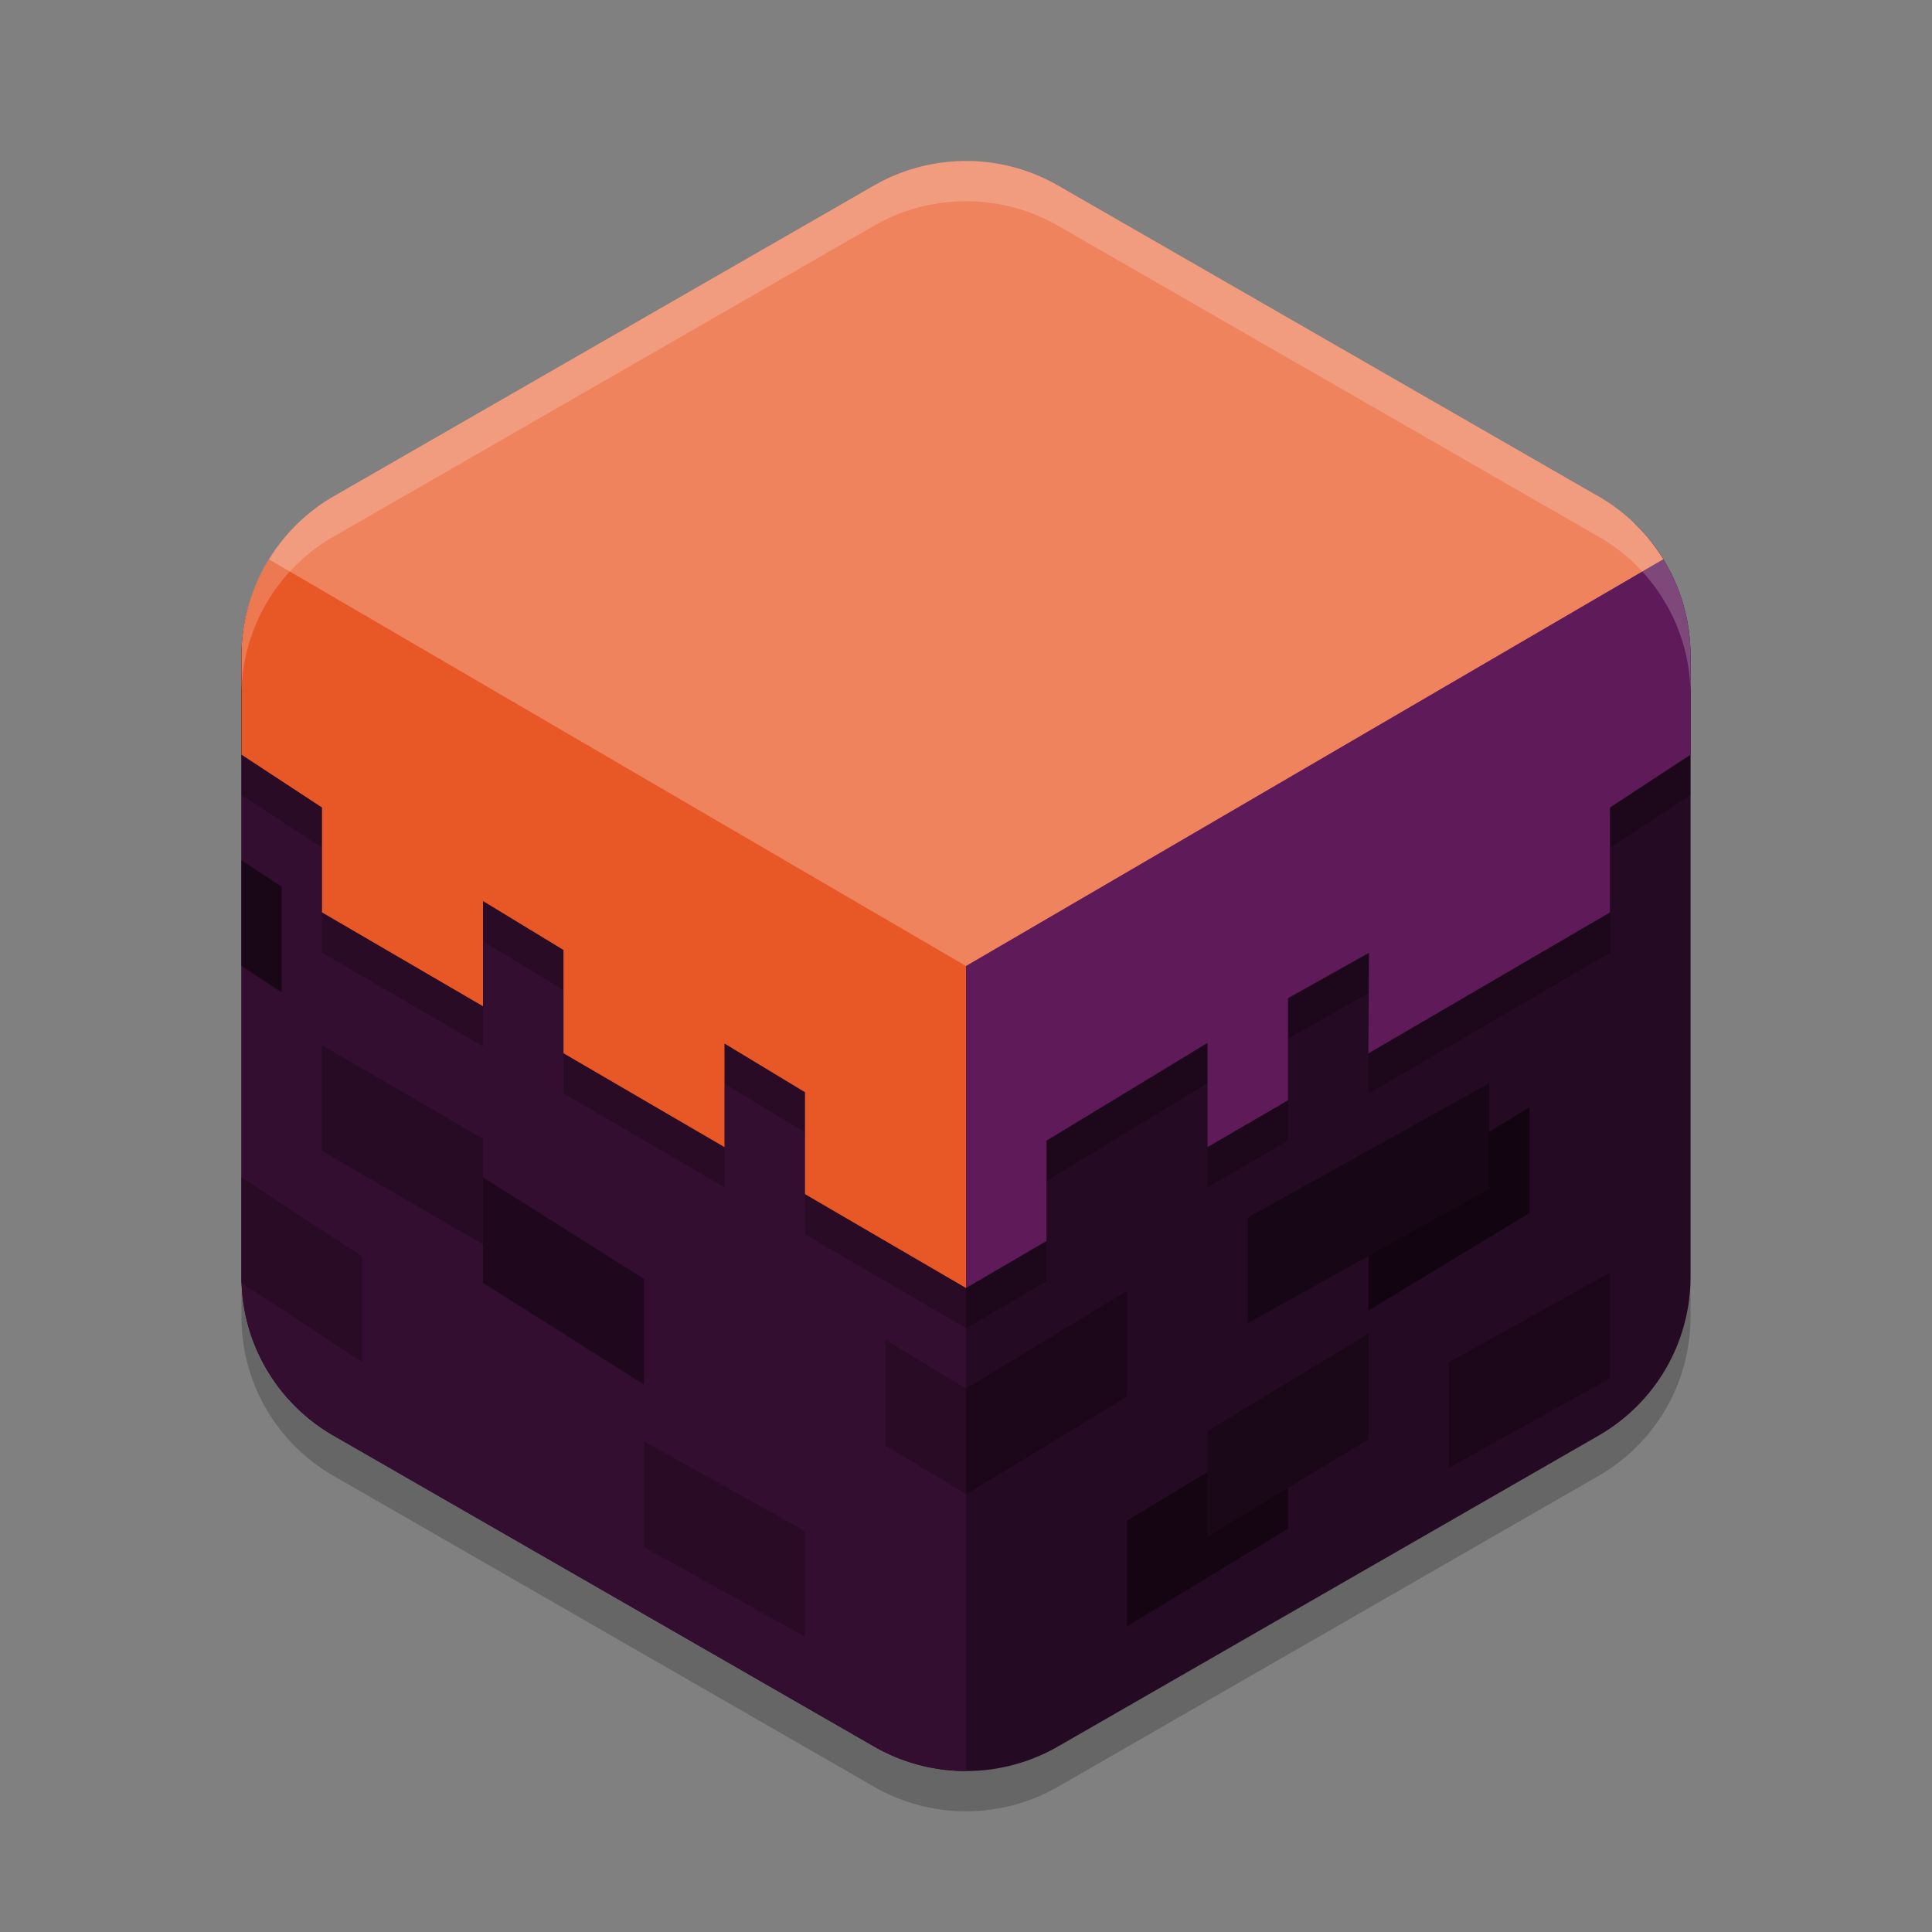 <svg xmlns="http://www.w3.org/2000/svg" width="24" height="24" version="1">
 <rect width="100%" height="100%" fill="#808080" stroke="none"/>
 <path style="opacity:0.2" d="m 12.054,2.5 v 10e-4 A 2.283,2.274 0 0 0 10.858,2.804 L 4.142,6.667 A 2.283,2.274 0 0 0 3,8.637 v 7.727 a 2.283,2.274 0 0 0 1.142,1.969 l 6.717,3.863 a 2.283,2.274 0 0 0 2.283,0 l 6.717,-3.863 A 2.283,2.274 0 0 0 21,16.363 V 8.637 A 2.283,2.274 0 0 0 19.858,6.667 L 13.142,2.804 A 2.283,2.274 0 0 0 12.054,2.5 Z"/>
 <path style="fill:#240a22" d="M 3.498,6.75 A 2.283,2.274 0 0 0 3,8.137 v 7.727 a 2.283,2.274 0 0 0 1.142,1.969 l 6.717,3.863 a 2.283,2.274 0 0 0 2.283,0 l 6.717,-3.863 A 2.283,2.274 0 0 0 21,15.863 V 8.137 A 2.283,2.274 0 0 0 20.525,6.75 Z"/>
 <path style="fill:#330e30" d="M 3.344,6.95 A 2.283,2.274 0 0 0 3,8.137 v 7.727 a 2.283,2.274 0 0 0 1.142,1.969 l 6.717,3.863 A 2.283,2.274 0 0 0 12,22 V 12 Z"/>
 <path style="fill:#1b0719" d="m 12,17.25 2,-1.213 v 1.312 l -2,1.213 z"/>
 <path style="fill:#120511" d="m 17,14.968 2,-1.212 v 1.312 l -2,1.212 z"/>
 <path style="fill:#150513" d="m 14,18.891 2,-1.212 v 1.312 l -2,1.212 z"/>
 <path style="fill:#1c071a" d="m 18,16.922 2,-1.113 v 1.312 l -2,1.113 z"/>
 <path style="fill:#170616" d="m 15.5,15.125 3,-1.669 v 1.312 l -3,1.669 z"/>
 <path style="fill:#290b26" d="m 11,16.644 1,0.606 v 1.312 L 11,17.956 Z"/>
 <path style="fill:#290b26" d="m 8,17.906 2,1.113 v 1.312 L 8,19.219 Z"/>
 <path style="fill:#1f081d" d="m 6,14.625 2,1.262 v 1.312 L 6,15.937 Z"/>
 <path style="fill:#270a24" d="m 4,12.984 2,1.162 v 1.312 L 4,14.297 Z"/>
 <path style="fill:#290b26" d="m 3,14.625 1.5,0.984 v 1.312 L 3,15.937 Z"/>
 <path style="fill:#190717" d="m 3,10.688 0.5,0.328 v 1.312 L 3,12 Z"/>
 <path style="fill:#1a0718" d="m 15,17.778 2,-1.212 v 1.312 l -2,1.212 z"/>
 <path style="opacity:0.2" d="M 20.303,7 12,11.844 3.703,7.002 C 3.256,7.429 3.002,8.02 3,8.637 V 9.875 l 1,0.656 v 1.303 L 6,13 v -1.307 l 1,0.607 v 1.283 L 9,14.75 v -1.287 l 1,0.605 v 1.266 L 12,16.5 13,15.916 v -1.246 l 2,-1.215 V 14.75 l 1,-0.582 v -1.268 l 1.006,-0.564 -0.008,1.25 L 20,11.834 V 10.531 L 21,9.875 V 8.637 C 21,8.02 20.749,7.428 20.303,7 Z"/>
 <path style="fill:#5f1a59" d="M 20.303 6.5 L 12 11.344 L 12 14.625 L 12 16 L 13 15.416 L 13 14.17 L 15 12.955 L 15 14.25 L 16 13.668 L 16 12.4 L 17.006 11.836 L 16.998 13.086 L 20 11.334 L 20 10.031 L 21 9.375 L 21 8.137 C 21 7.52 20.749 6.928 20.303 6.5 z"/>
 <path style="fill:#e85827" d="M 3.703 6.502 C 3.256 6.929 3.002 7.52 3 8.137 L 3 9.375 L 4 10.031 L 4 11.334 L 6 12.5 L 6 11.193 L 7 11.801 L 7 13.084 L 9 14.25 L 9 12.963 L 10 13.568 L 10 14.834 L 12 16 L 12 11.344 L 3.703 6.502 z"/>
 <path style="fill:#ee835e" d="m 12.054,2 v 9.75e-4 A 2.283,2.274 0 0 0 10.858,2.304 L 4.142,6.167 A 2.283,2.274 0 0 0 3.344,6.95 L 12,12 20.662,6.947 A 2.283,2.274 0 0 0 19.858,6.167 L 13.142,2.304 A 2.283,2.274 0 0 0 12.054,2 Z"/>
 <path style="opacity:0.2;fill:#ffffff" d="m 12.054,2 v 9.75e-4 A 2.283,2.274 0 0 0 10.858,2.304 L 4.142,6.167 A 2.283,2.274 0 0 0 3,8.137 v 0.5 A 2.283,2.274 0 0 1 4.142,6.667 L 10.858,2.804 A 2.283,2.274 0 0 1 12.054,2.501 V 2.5 a 2.283,2.274 0 0 1 1.088,0.304 l 6.717,3.863 A 2.283,2.274 0 0 1 21,8.637 v -0.5 A 2.283,2.274 0 0 0 19.858,6.167 L 13.142,2.304 A 2.283,2.274 0 0 0 12.054,2 Z"/>
</svg>
